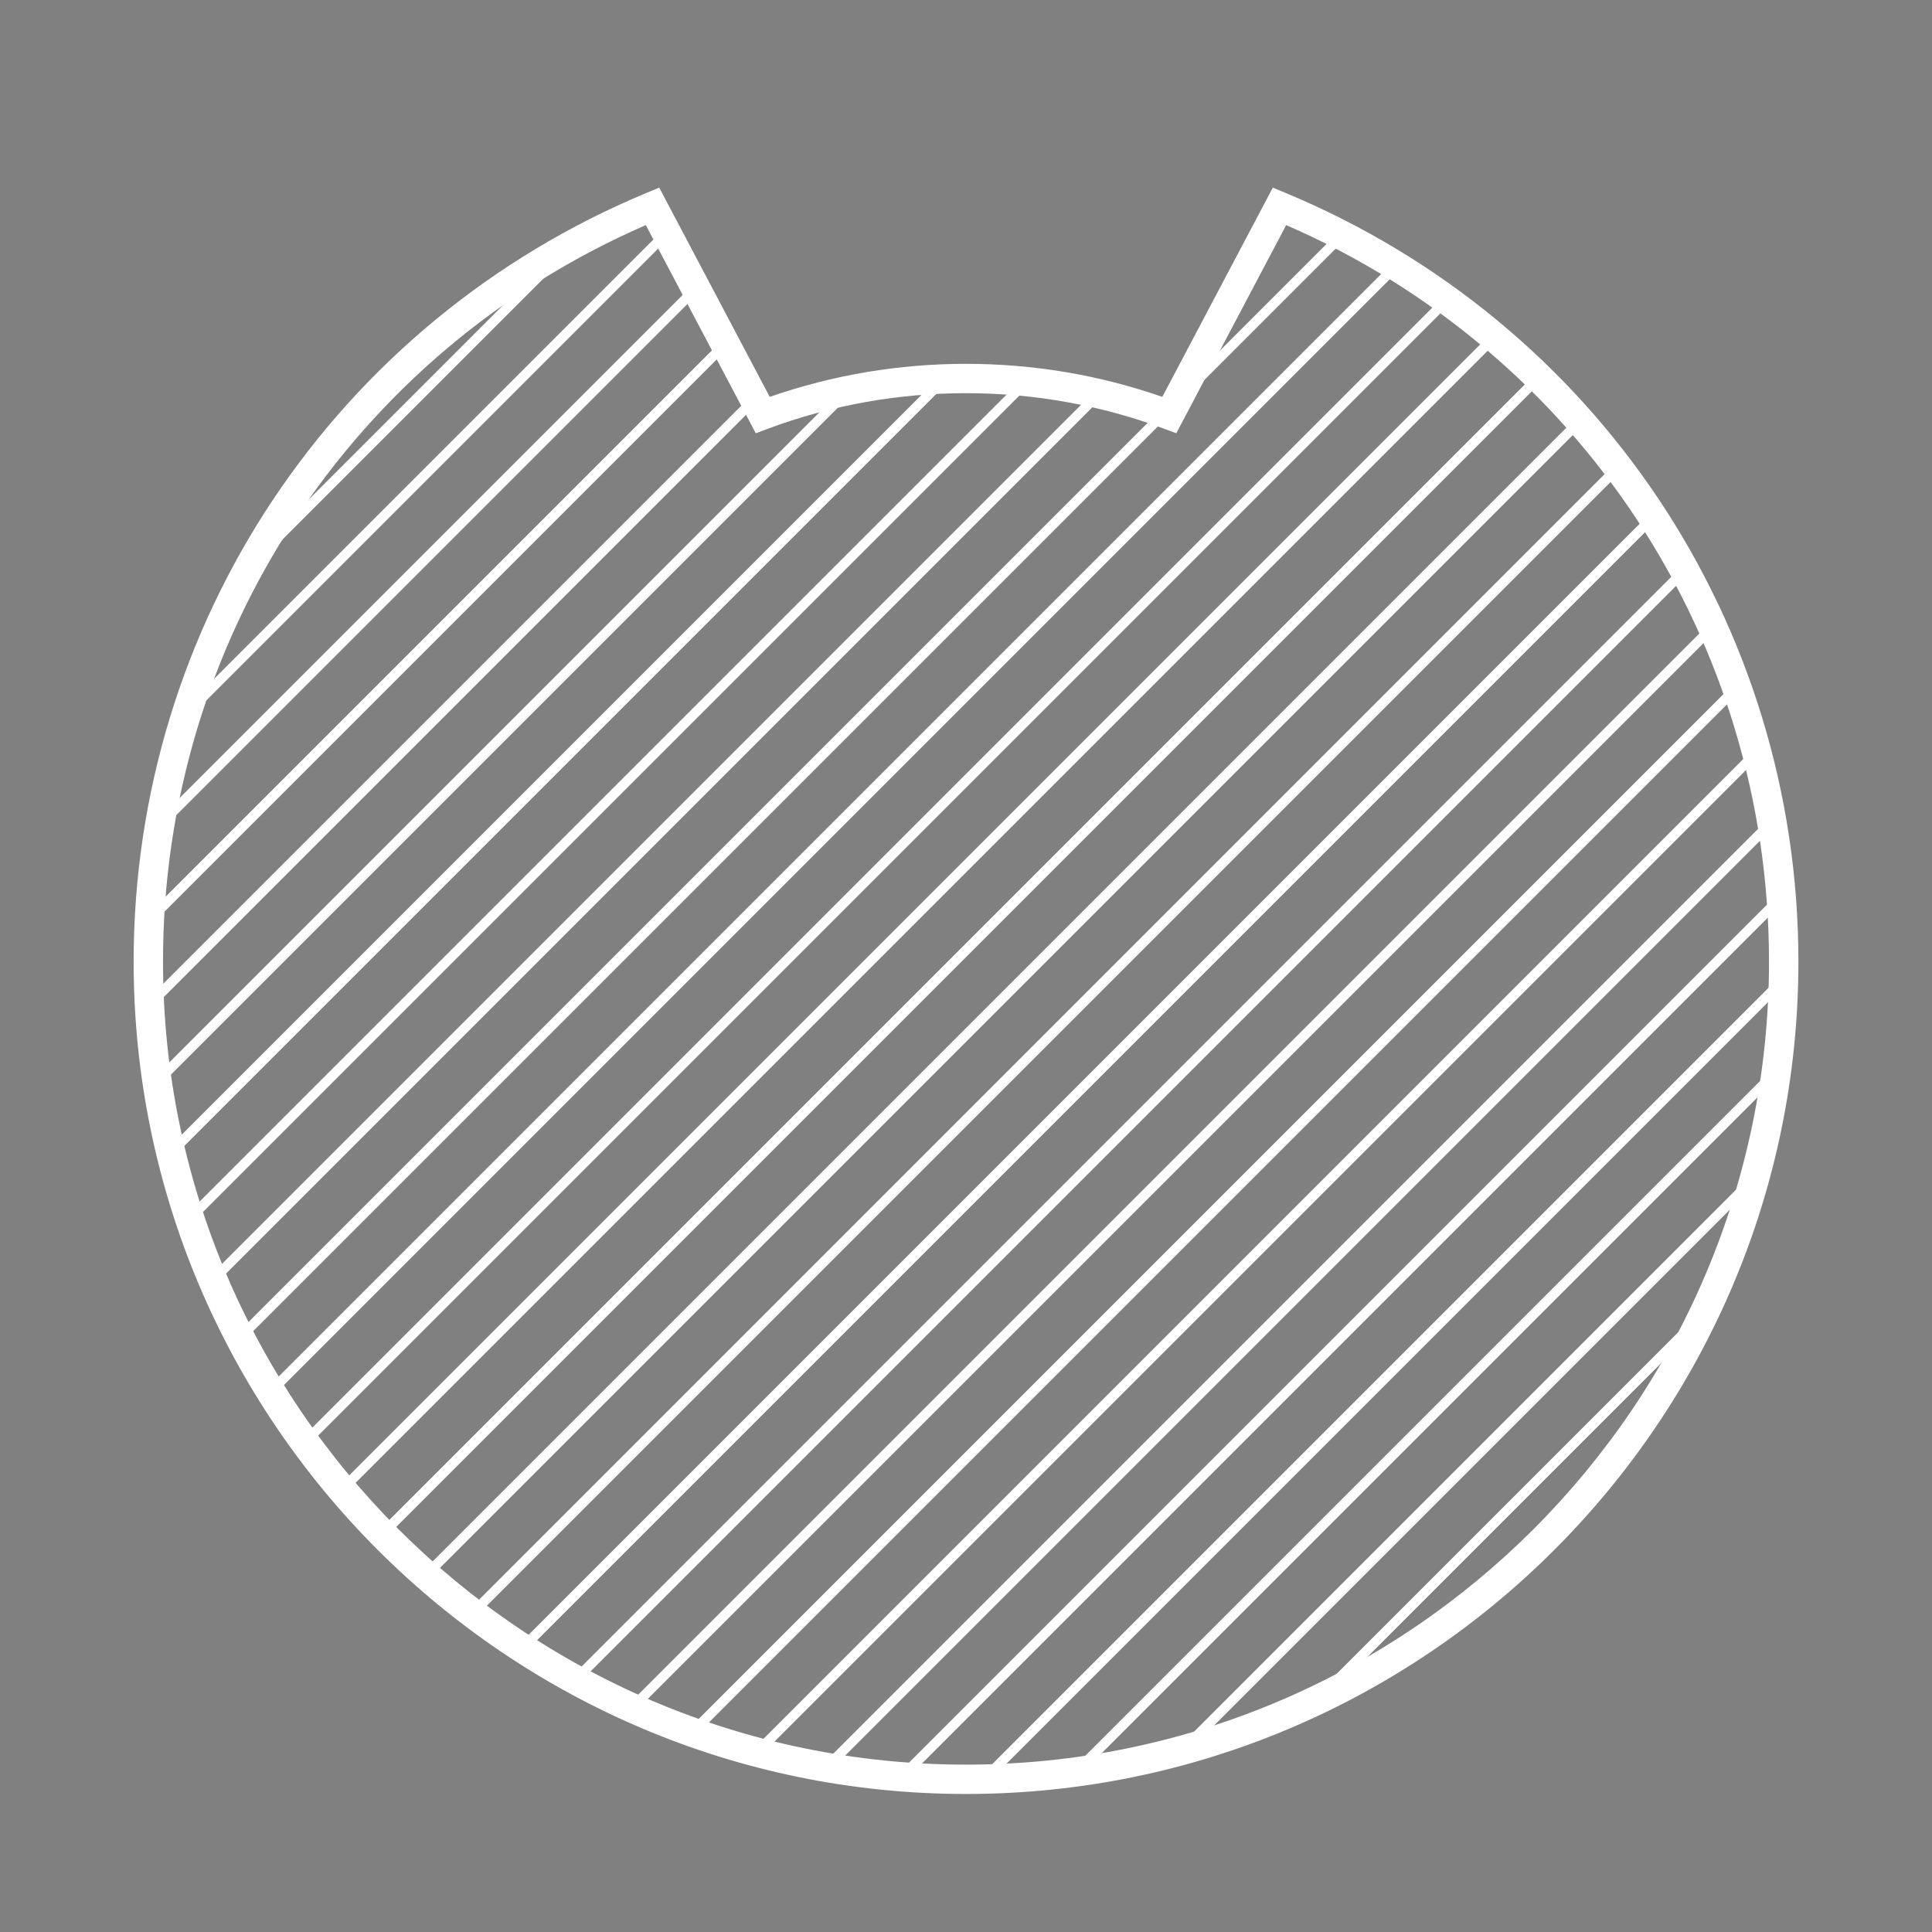 <?xml version="1.0" encoding="utf-8"?>
<!-- Generator: Adobe Illustrator 21.0.0, SVG Export Plug-In . SVG Version: 6.00 Build 0)  -->
<svg version="1.1" id="Layer_1" xmlns="http://www.w3.org/2000/svg" xmlns:xlink="http://www.w3.org/1999/xlink" x="0px" y="0px"
	 viewBox="0 0 100 100" style="enable-background:new 0 0 100 100;" xml:space="preserve">
<rect x="0" y="0" width="100" height="100" fill="#808080" stroke="none"/>
<style type="text/css">
	.st0{clip-path:url(#SVGID_2_);}
	.st1{fill:#FFFFFF;}
	.st2{fill:none;stroke:#000000;stroke-width:4;stroke-miterlimit:10;}
</style>
<g>
	<g>
		<defs>
			<path id="SVGID_1_" d="M66.228,10.575l-5.705,10.802c-3.277-1.219-6.822-1.889-10.523-1.889
				s-7.246,0.67-10.523,1.889l-5.705-10.802
				C18.452,16.941,7.677,32.045,7.677,49.669c0,23.375,18.949,42.323,42.323,42.323
				s42.323-18.949,42.323-42.323C92.323,32.045,81.548,16.941,66.228,10.575z"/>
		</defs>
		<clipPath id="SVGID_2_">
			<use xlink:href="#SVGID_1_"  style="overflow:visible;"/>
		</clipPath>
		<g class="st0">
			<g>
				
					<rect x="-35.471" y="14.962" transform="matrix(0.707 -0.707 0.707 0.707 -6.709 14.234)" class="st1" width="98.597" height="0.506"/>
			</g>
			<g>
				
					<rect x="-33.279" y="17.154" transform="matrix(0.707 -0.707 0.707 0.707 -7.617 16.426)" class="st1" width="98.597" height="0.506"/>
			</g>
			<g>
				
					<rect x="-31.086" y="19.346" transform="matrix(0.707 -0.707 0.707 0.707 -8.525 18.619)" class="st1" width="98.597" height="0.506"/>
			</g>
			<g>
				
					<rect x="-28.894" y="21.538" transform="matrix(0.707 -0.707 0.707 0.707 -9.433 20.811)" class="st1" width="98.597" height="0.506"/>
			</g>
			<g>
				
					<rect x="-26.702" y="23.731" transform="matrix(0.707 -0.707 0.707 0.707 -10.341 23.003)" class="st1" width="98.597" height="0.506"/>
			</g>
			<g>
				
					<rect x="-24.51" y="25.923" transform="matrix(0.707 -0.707 0.707 0.707 -11.249 25.195)" class="st1" width="98.597" height="0.506"/>
			</g>
			<g>
				
					<rect x="-22.317" y="28.115" transform="matrix(0.707 -0.707 0.707 0.707 -12.157 27.387)" class="st1" width="98.597" height="0.506"/>
			</g>
			<g>
				
					<rect x="-20.125" y="30.308" transform="matrix(0.707 -0.707 0.707 0.707 -13.065 29.58)" class="st1" width="98.597" height="0.506"/>
			</g>
			<g>
				
					<rect x="-17.933" y="32.5" transform="matrix(0.707 -0.707 0.707 0.707 -13.973 31.772)" class="st1" width="98.597" height="0.506"/>
			</g>
			<g>
				
					<rect x="-15.741" y="34.692" transform="matrix(0.707 -0.707 0.707 0.707 -14.881 33.964)" class="st1" width="98.597" height="0.506"/>
			</g>
			<g>
				
					<rect x="-13.548" y="36.885" transform="matrix(0.707 -0.707 0.707 0.707 -15.789 36.157)" class="st1" width="98.597" height="0.506"/>
			</g>
			<g>
				
					<rect x="-11.356" y="39.077" transform="matrix(0.707 -0.707 0.707 0.707 -16.697 38.349)" class="st1" width="98.597" height="0.506"/>
			</g>
			<g>
				
					<rect x="-9.164" y="41.269" transform="matrix(0.707 -0.707 0.707 0.707 -17.606 40.541)" class="st1" width="98.597" height="0.506"/>
			</g>
			<g>
				
					<rect x="-6.971" y="43.461" transform="matrix(0.707 -0.707 0.707 0.707 -18.514 42.734)" class="st1" width="98.597" height="0.506"/>
			</g>
			<g>
				
					<rect x="-4.779" y="45.654" transform="matrix(0.707 -0.707 0.707 0.707 -19.422 44.926)" class="st1" width="98.597" height="0.506"/>
			</g>
			<g>
				
					<rect x="-2.587" y="47.846" transform="matrix(0.707 -0.707 0.707 0.707 -20.33 47.118)" class="st1" width="98.597" height="0.506"/>
			</g>
			<g>
				
					<rect x="-0.394" y="50.038" transform="matrix(0.707 -0.707 0.707 0.707 -21.238 49.31)" class="st1" width="98.597" height="0.506"/>
			</g>
			<g>
				
					<rect x="1.798" y="52.231" transform="matrix(0.707 -0.707 0.707 0.707 -22.146 51.503)" class="st1" width="98.597" height="0.506"/>
			</g>
			<g>
				
					<rect x="3.99" y="54.423" transform="matrix(0.707 -0.707 0.707 0.707 -23.054 53.695)" class="st1" width="98.597" height="0.506"/>
			</g>
			<g>
				
					<rect x="6.182" y="56.615" transform="matrix(0.707 -0.707 0.707 0.707 -23.962 55.887)" class="st1" width="98.597" height="0.506"/>
			</g>
			<g>
				
					<rect x="8.375" y="58.807" transform="matrix(0.707 -0.707 0.707 0.707 -24.87 58.079)" class="st1" width="98.597" height="0.506"/>
			</g>
			<g>
				
					<rect x="10.567" y="61" transform="matrix(0.707 -0.707 0.707 0.707 -25.778 60.272)" class="st1" width="98.597" height="0.506"/>
			</g>
			<g>
				
					<rect x="12.759" y="63.192" transform="matrix(0.707 -0.707 0.707 0.707 -26.686 62.464)" class="st1" width="98.597" height="0.506"/>
			</g>
			<g>
				
					<rect x="14.951" y="65.384" transform="matrix(0.707 -0.707 0.707 0.707 -27.594 64.656)" class="st1" width="98.597" height="0.506"/>
			</g>
			<g>
				
					<rect x="17.144" y="67.576" transform="matrix(0.707 -0.707 0.707 0.707 -28.502 66.849)" class="st1" width="98.597" height="0.506"/>
			</g>
			<g>
				
					<rect x="19.336" y="69.769" transform="matrix(0.707 -0.707 0.707 0.707 -29.41 69.041)" class="st1" width="98.597" height="0.506"/>
			</g>
			<g>
				
					<rect x="21.528" y="71.961" transform="matrix(0.707 -0.707 0.707 0.707 -30.318 71.233)" class="st1" width="98.597" height="0.506"/>
			</g>
			<g>
				
					<rect x="23.72" y="74.153" transform="matrix(0.707 -0.707 0.707 0.707 -31.226 73.425)" class="st1" width="98.597" height="0.506"/>
			</g>
			<g>
				
					<rect x="25.913" y="76.345" transform="matrix(0.707 -0.707 0.707 0.707 -32.135 75.618)" class="st1" width="98.597" height="0.506"/>
			</g>
			<g>
				
					<rect x="28.105" y="78.538" transform="matrix(0.707 -0.707 0.707 0.707 -33.042 77.81)" class="st1" width="98.597" height="0.506"/>
			</g>
			<g>
				
					<rect x="30.297" y="80.73" transform="matrix(0.707 -0.707 0.707 0.707 -33.951 80.002)" class="st1" width="98.597" height="0.506"/>
			</g>
			<g>
				
					<rect x="32.489" y="82.922" transform="matrix(0.707 -0.707 0.707 0.707 -34.859 82.194)" class="st1" width="98.597" height="0.506"/>
			</g>
			<g>
				
					<rect x="34.682" y="85.115" transform="matrix(0.707 -0.707 0.707 0.707 -35.767 84.387)" class="st1" width="98.597" height="0.506"/>
			</g>
			<g>
				
					<rect x="36.874" y="87.307" transform="matrix(0.707 -0.707 0.707 0.707 -36.675 86.579)" class="st1" width="98.597" height="0.506"/>
			</g>
		</g>
	</g>
	<g>
		<path class="st1" d="M50,92.856c-23.756,0-43.083-19.327-43.083-43.083
			c0-17.469,10.427-33.09,26.564-39.796l0.64-0.266l5.72,10.831
			c3.264-1.135,6.678-1.71,10.16-1.71c3.481,0,6.896,0.575,10.16,1.71
			l5.72-10.831l0.64,0.266c16.137,6.706,26.564,22.327,26.564,39.796
			C93.083,73.529,73.756,92.856,50,92.856z M33.426,11.651
			C18.223,18.264,8.437,33.151,8.437,49.773c0,22.919,18.645,41.564,41.563,41.564
			s41.563-18.645,41.563-41.564c0-16.621-9.786-31.509-24.99-38.122L60.884,22.425
			l-0.625-0.233c-3.283-1.222-6.735-1.841-10.258-1.841
			c-3.524,0-6.976,0.62-10.258,1.841l-0.625,0.233L33.426,11.651z"/>
	</g>
	<path class="st2" d="M50,49.773"/>
	<path class="st2" d="M50,49.773"/>
</g>
</svg>
